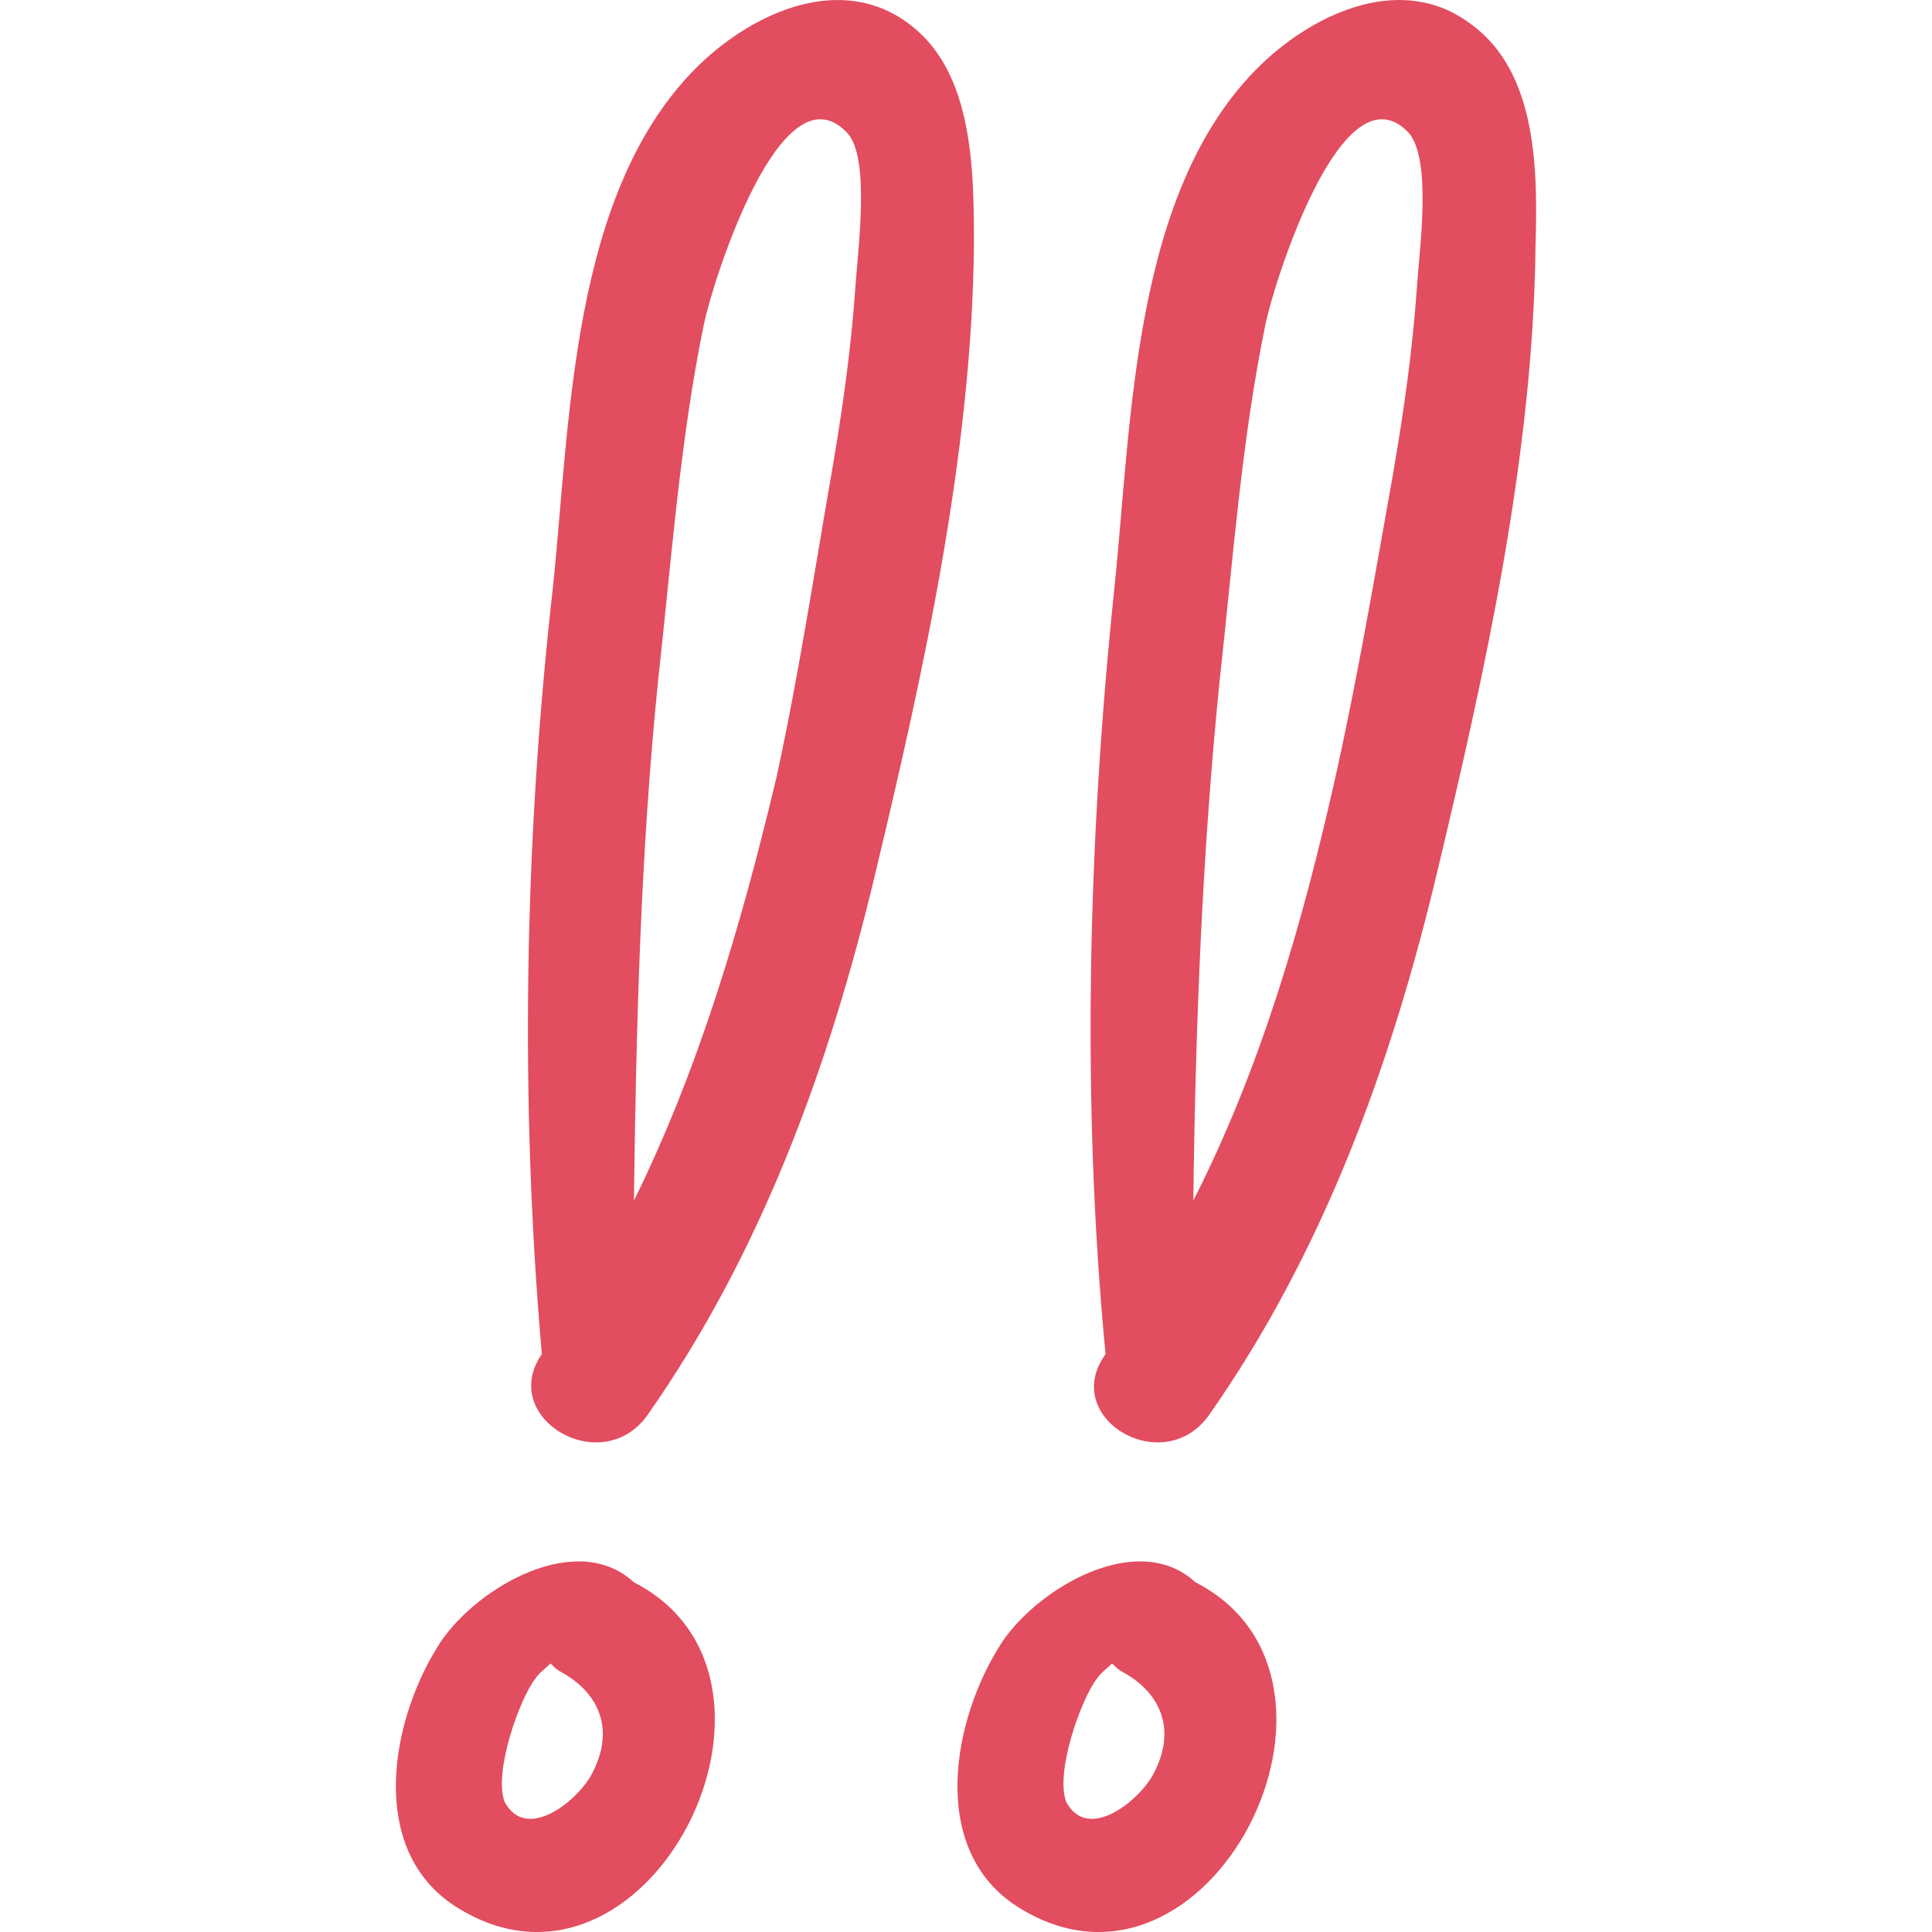 <svg width="40" height="40" viewBox="0 0 40 40" fill="none" xmlns="http://www.w3.org/2000/svg">
<g clip-path="url(#clip0_859_5356)">
<path d="M25.024 29.308C27.385 25.947 28.793 22.087 29.747 18.09C30.746 13.912 31.745 9.416 31.791 5.102C31.836 3.558 31.836 1.514 30.474 0.515C29.066 -0.575 27.249 0.242 26.114 1.332C23.434 3.921 23.434 8.735 23.071 12.186C22.526 17.409 22.39 22.814 22.889 28.036C21.936 29.353 24.07 30.625 25.024 29.308ZM25.251 14.094C25.523 11.642 25.705 9.098 26.205 6.691C26.386 5.828 27.794 1.332 29.157 2.74C29.656 3.285 29.384 5.192 29.338 5.919C29.247 7.236 29.066 8.508 28.839 9.825C28.475 11.868 28.112 14.003 27.658 16.047C26.977 19.09 26.114 22.087 24.706 24.857C24.751 21.27 24.888 17.682 25.251 14.094ZM20.755 33.986C19.71 35.575 19.211 38.3 21.073 39.481C25.024 41.979 28.657 34.758 24.751 32.76C23.571 31.67 21.527 32.85 20.755 33.986ZM22.708 34.758C22.799 34.622 22.935 34.531 23.026 34.44C23.116 34.531 23.162 34.576 23.253 34.622C24.07 35.076 24.343 35.848 23.889 36.711C23.616 37.256 22.526 38.164 22.072 37.301C21.845 36.665 22.39 35.167 22.708 34.758ZM18.847 0.515C17.439 -0.575 15.623 0.242 14.488 1.332C11.808 3.921 11.808 8.735 11.445 12.186C10.854 17.409 10.763 22.814 11.218 28.036C10.309 29.353 12.444 30.625 13.398 29.308C15.759 25.947 17.167 22.087 18.121 18.09C19.12 13.912 20.119 9.416 20.164 5.102C20.164 3.558 20.164 1.514 18.847 0.515ZM17.712 5.919C17.621 7.236 17.439 8.508 17.212 9.825C16.849 11.914 16.531 14.003 16.077 16.092C15.35 19.135 14.488 22.087 13.125 24.857C13.17 21.27 13.261 17.682 13.625 14.094C13.897 11.642 14.079 9.098 14.578 6.691C14.76 5.828 16.168 1.332 17.53 2.74C18.03 3.24 17.757 5.192 17.712 5.919ZM9.128 33.986C8.084 35.575 7.584 38.3 9.446 39.481C13.398 41.979 17.031 34.758 13.125 32.76C11.944 31.67 9.901 32.85 9.128 33.986ZM11.081 34.758C11.172 34.622 11.308 34.531 11.399 34.44C11.49 34.531 11.536 34.576 11.626 34.622C12.444 35.076 12.716 35.848 12.262 36.711C11.99 37.256 10.9 38.164 10.445 37.301C10.219 36.665 10.763 35.167 11.081 34.758Z" fill="#E24D5F"/>
</g>
<defs>
<clipPath id="clip0_859_5356">
<rect width="40" height="40" fill="white"/>
</clipPath>
</defs>
</svg>
